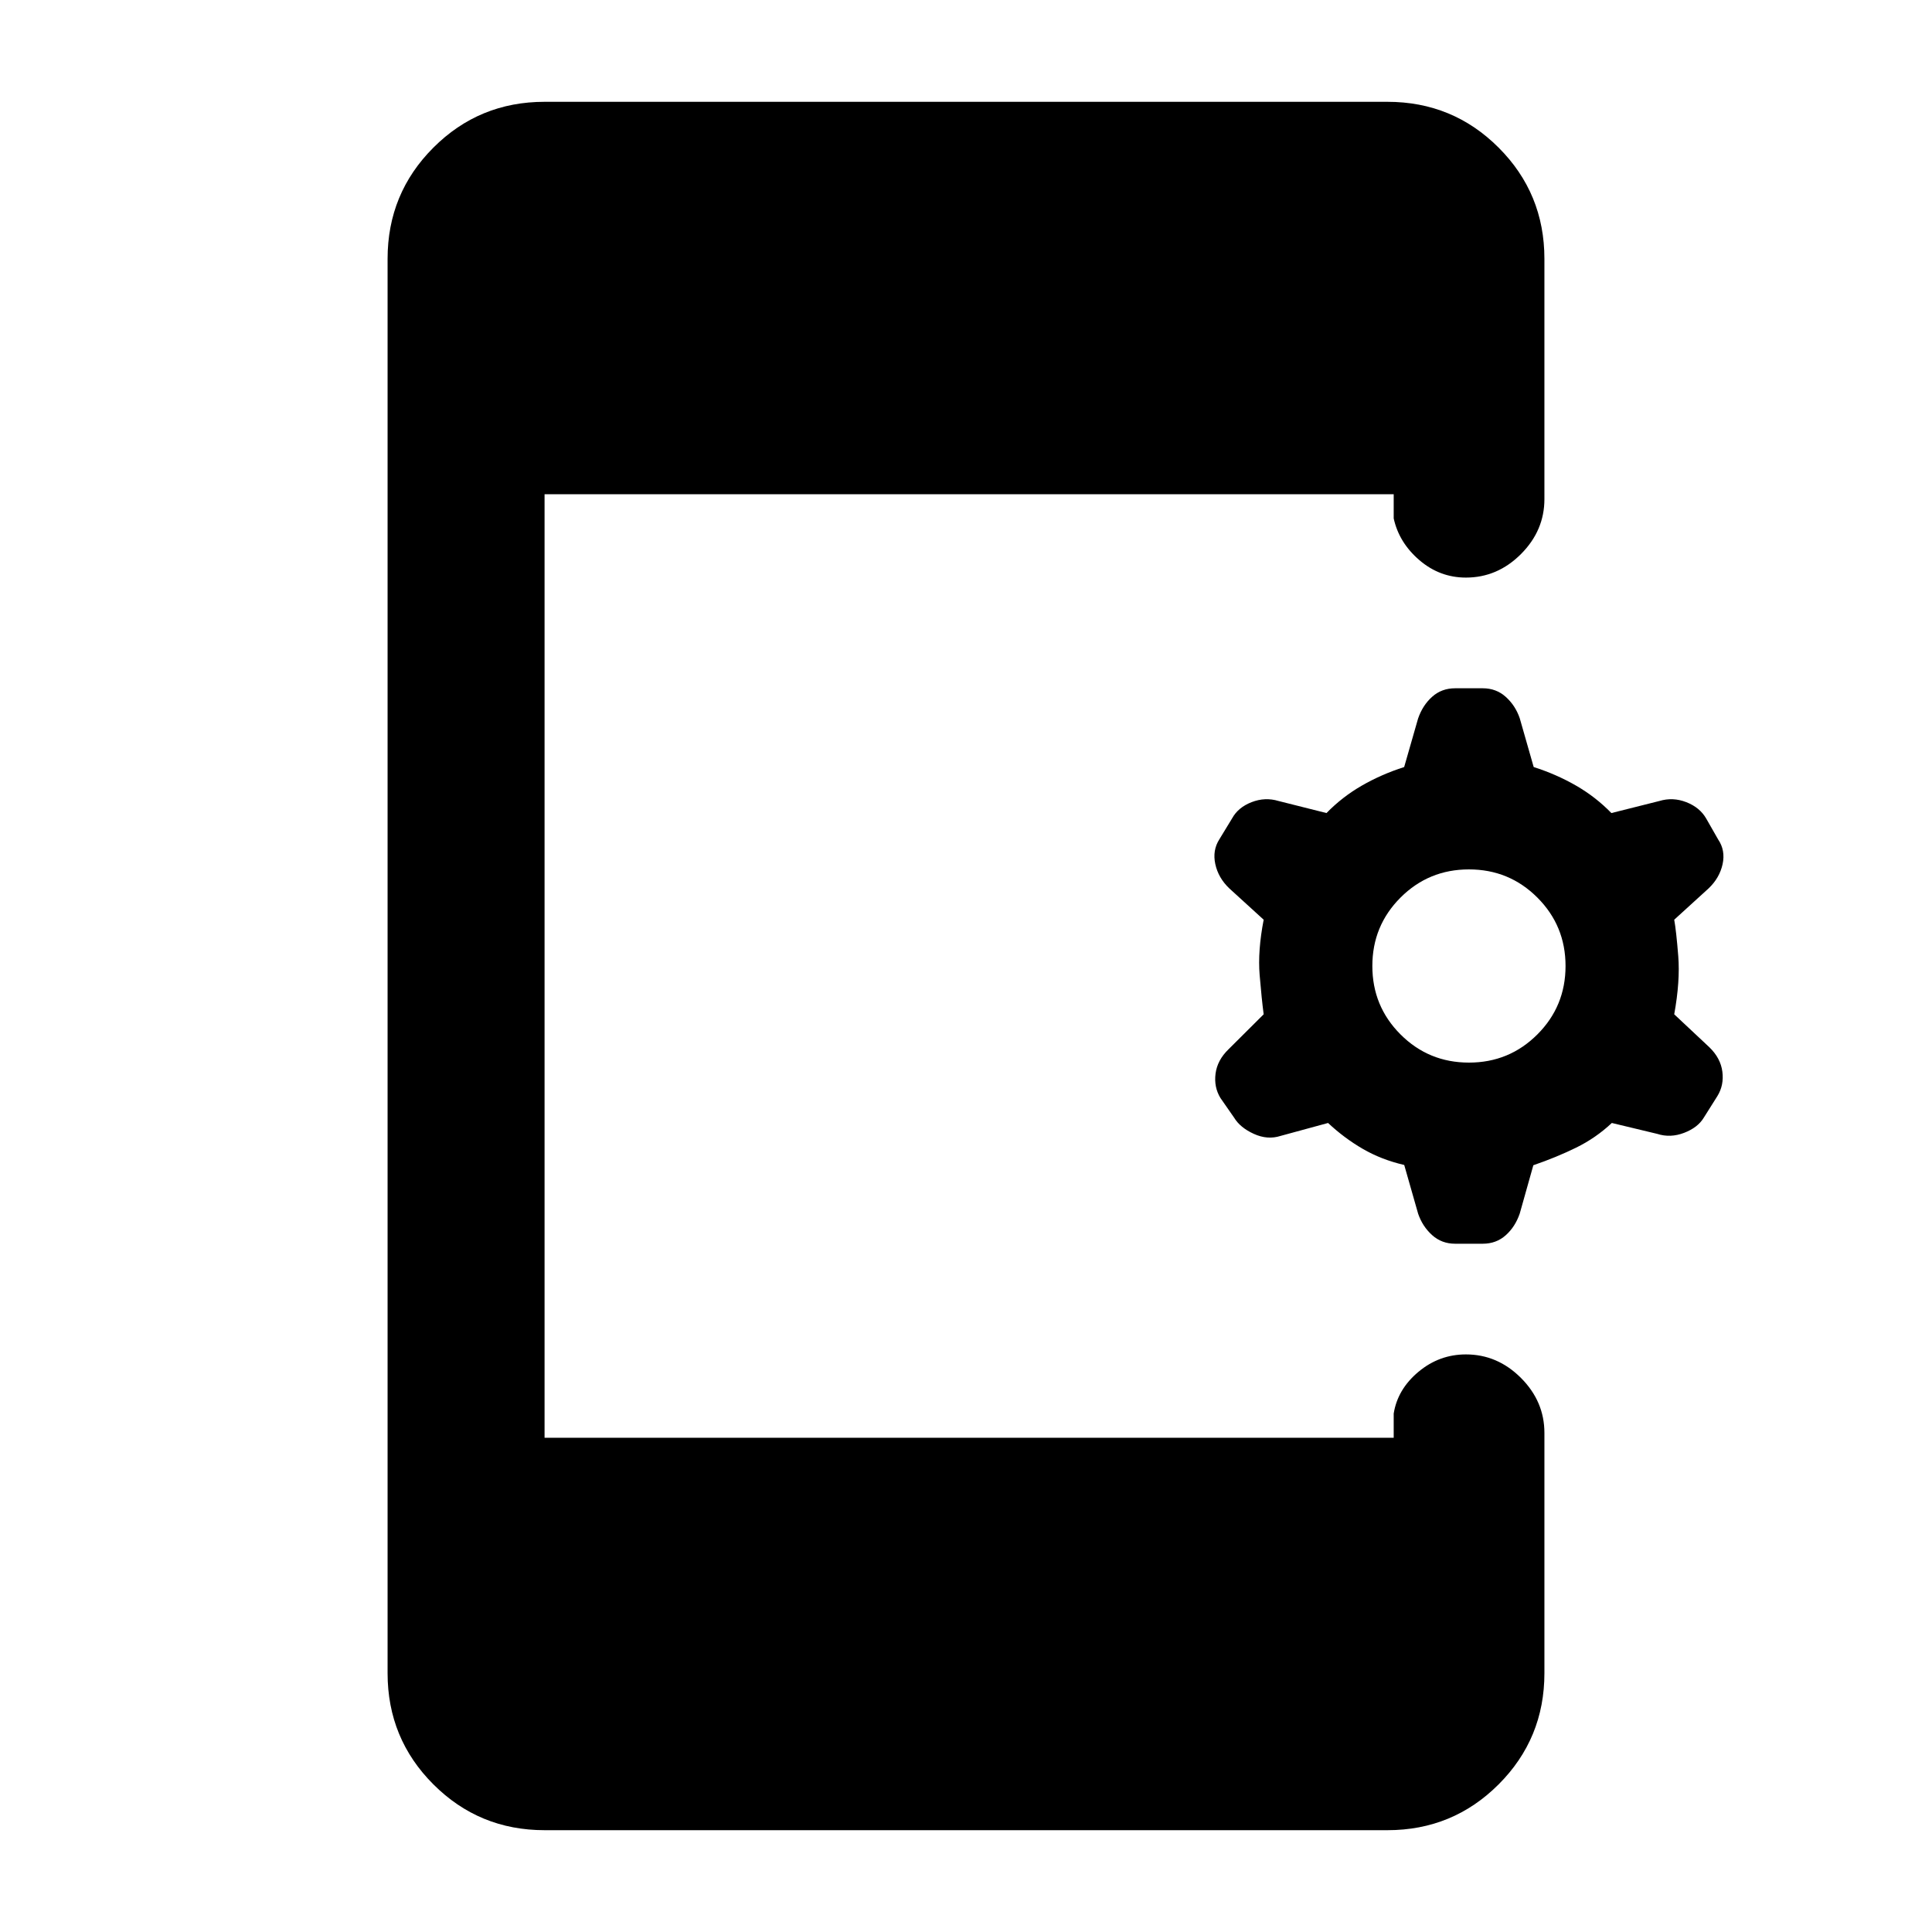 <svg xmlns="http://www.w3.org/2000/svg" height="20" viewBox="0 -960 960 960" width="20"><path d="M697.75-381.13q-11.34-2.63-20.59-8T659.91-402l-23.58 6.42q-6.48 2.1-13.31-1.01-6.82-3.11-9.8-8.06l-6.77-9.73q-3.32-5.42-2.45-12.13.87-6.71 6.45-12.11L627.91-456q-1-7.5-2-19.5t2-27.5l-17.08-15.57q-5.46-5.21-6.95-12.05-1.49-6.84 2.01-12.33l6.33-10.4q2.98-5.45 9.68-8.06 6.71-2.61 13.41-.58l23.82 5.99q7.78-8 17.53-13.62 9.75-5.62 21.06-9.24l6.92-24.12q2.27-6.59 6.99-10.8 4.72-4.22 11.41-4.22h13.75q6.69 0 11.45 4.3 4.76 4.3 6.91 10.59l6.93 24.24q11.33 3.63 21.08 9.25 9.75 5.62 17.53 13.62l23.83-5.99q6.7-2.03 13.4.58 6.71 2.61 9.89 8.15l5.91 10.35q3.71 5.45 2.23 12.29-1.49 6.84-6.95 12.05L831.91-503q1 5.5 2 18t-2 29l17.47 16.38q5.58 5.4 6.45 12.11.87 6.71-2.46 12.13l-6.76 10.73q-2.98 4.95-9.81 7.56-6.82 2.61-13.31.51L800.91-402q-8 7.5-17.8 12.29-9.8 4.8-21.2 8.71l-6.76 24.01q-2.24 6.56-6.95 10.77-4.72 4.22-11.41 4.22h-13.75q-6.69 0-11.45-4.3-4.76-4.3-6.92-10.59l-6.92-24.24ZM729.91-432q20 0 34-14t14-34q0-20-14-34t-34-14q-20 0-34 14t-14 34q0 20 14 34t34 14ZM270.59-50.59q-32.48 0-55.24-22.76-22.76-22.76-22.76-55.24v-702.82q0-32.48 22.76-55.24 22.76-22.76 55.24-22.76h418.82q32.48 0 55.24 22.76 22.76 22.76 22.76 55.24V-712q0 15.65-11.67 27.33Q744.07-673 728.41-673q-13.02 0-23.13-8.67-10.11-8.68-12.76-20.74v-12H270.59v468.82h421.93v-12q1.91-12.06 12.27-20.74 10.36-8.67 23.62-8.67 15.66 0 27.33 11.67 11.67 11.68 11.67 27.33v119.41q0 32.48-22.76 55.24-22.76 22.76-55.24 22.76H270.59Z"/></svg>